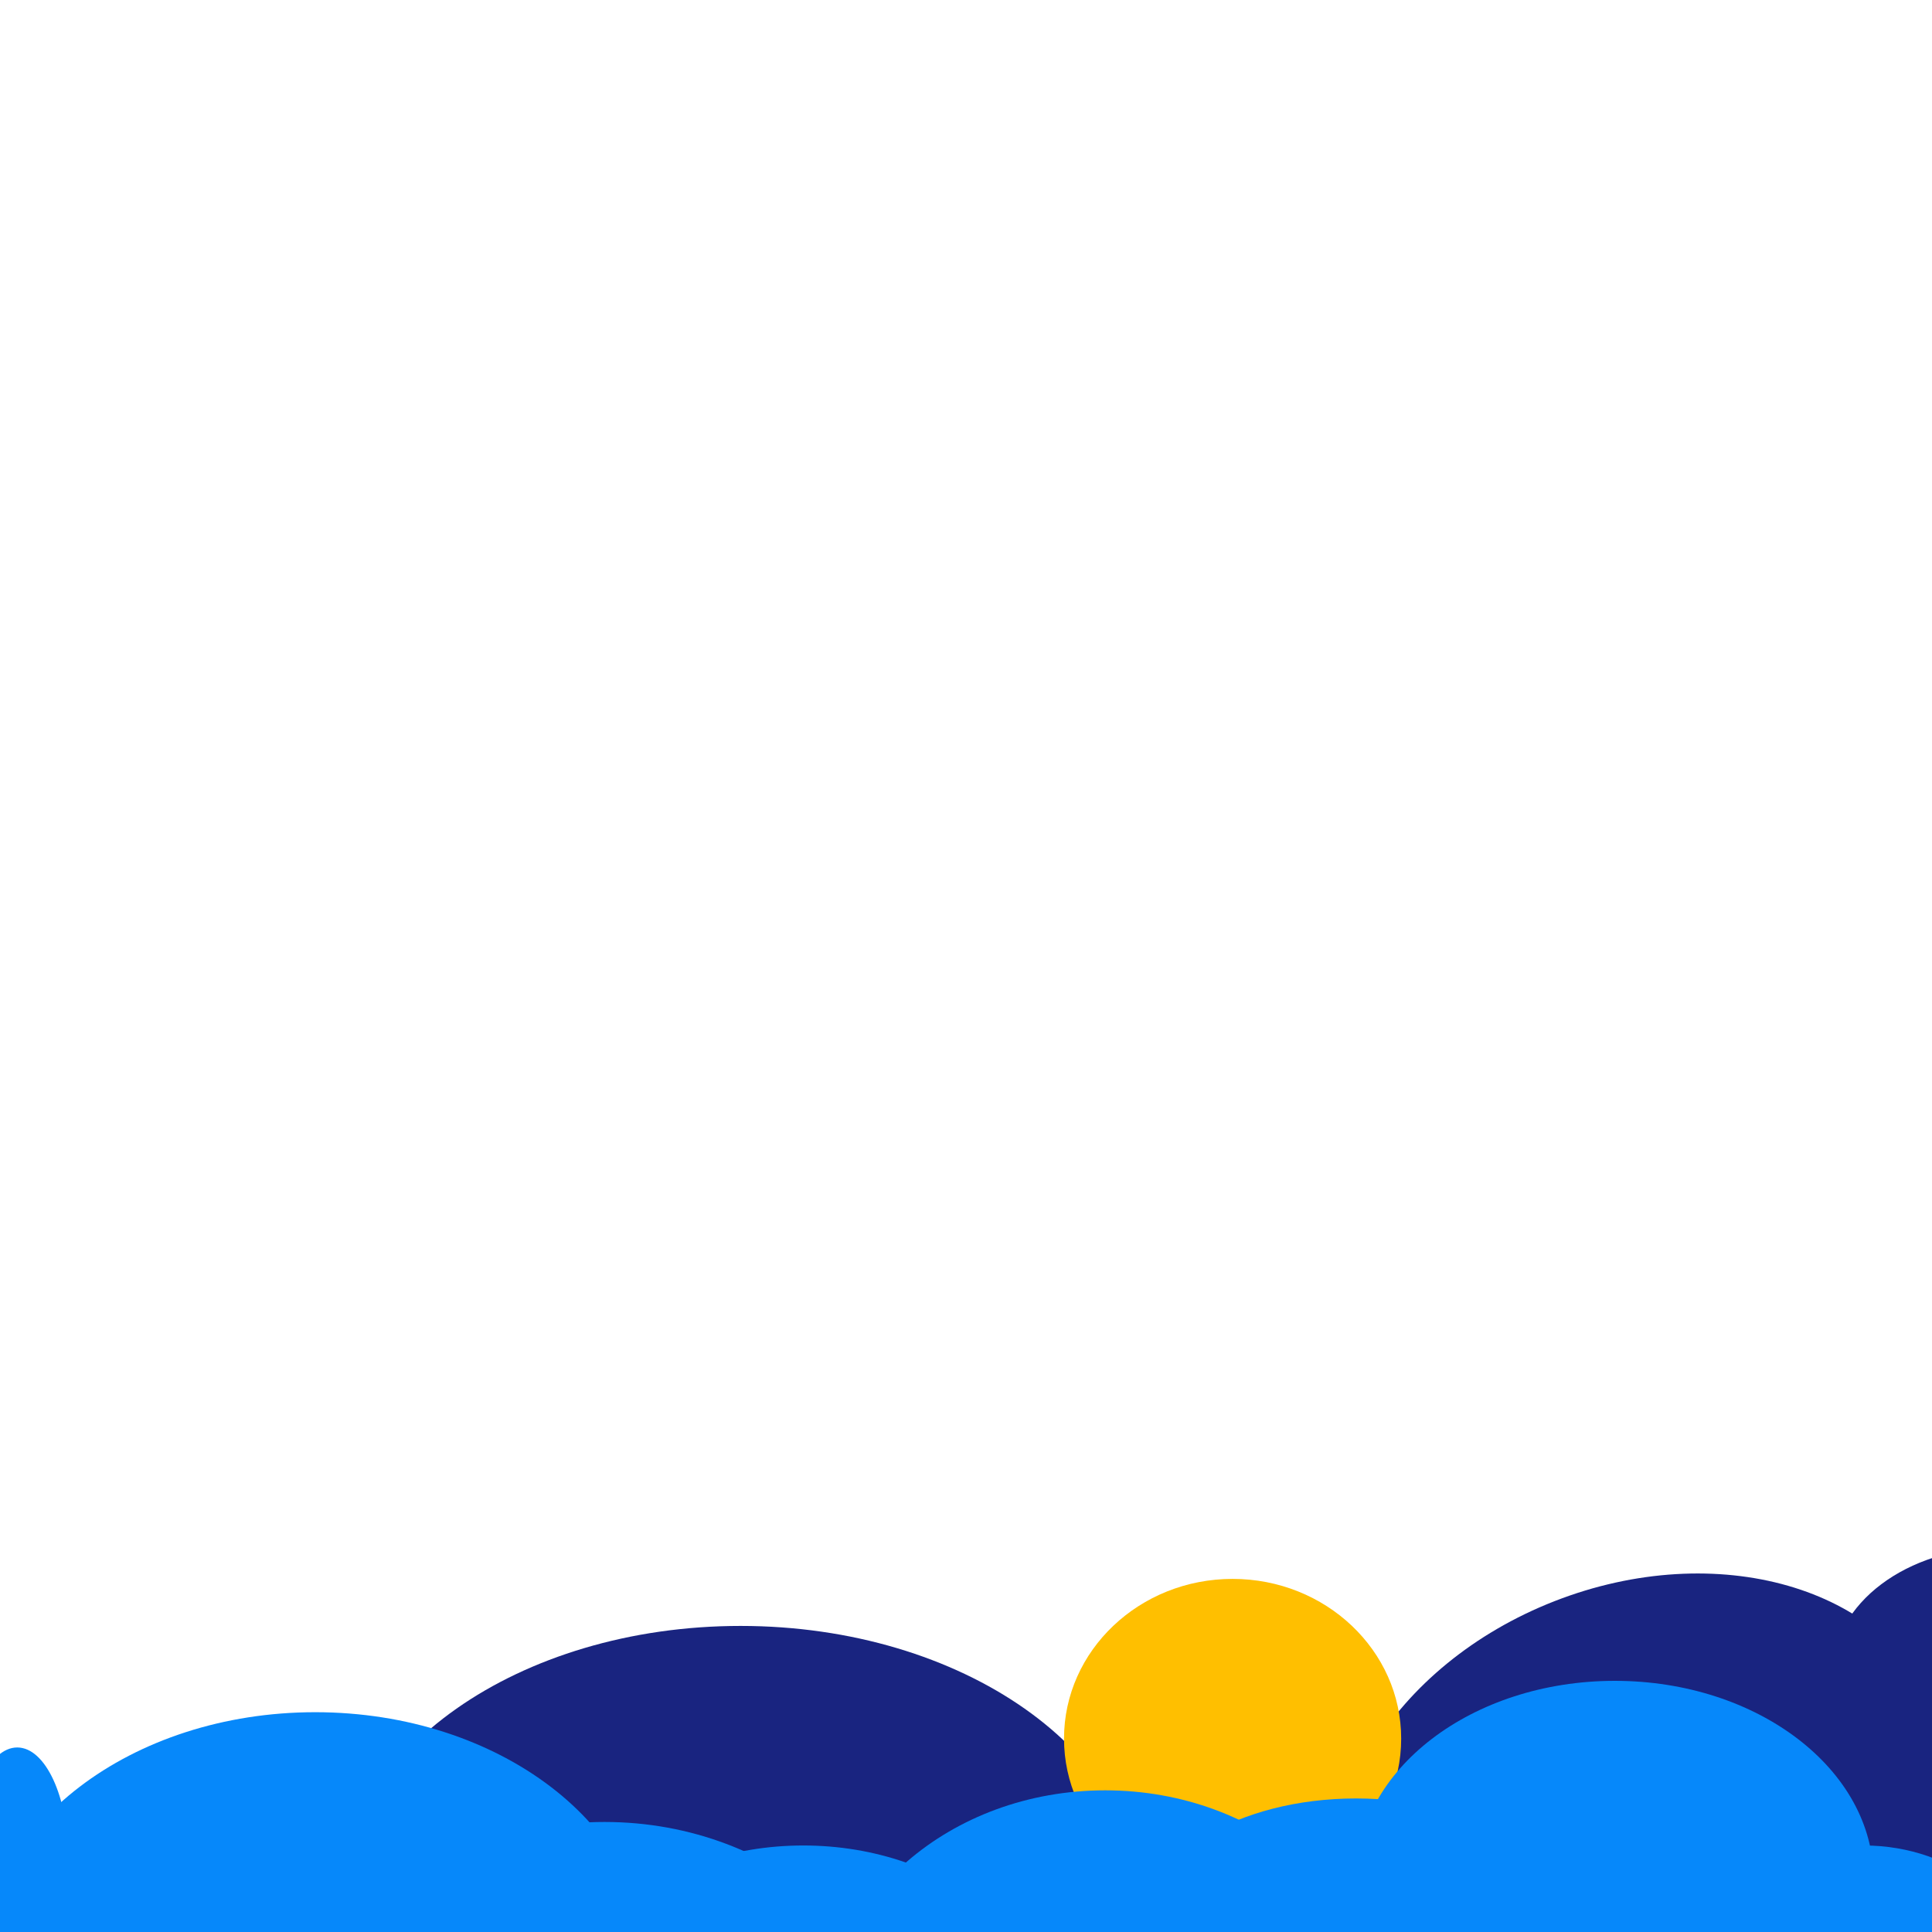 <?xml version="1.0" encoding="UTF-8" standalone="no"?>
<!DOCTYPE svg PUBLIC "-//W3C//DTD SVG 1.1//EN" "http://www.w3.org/Graphics/SVG/1.1/DTD/svg11.dtd">
<svg version="1.1" xmlns="http://www.w3.org/2000/svg" xmlns:xlink="http://www.w3.org/1999/xlink" preserveAspectRatio="xMidYMid meet" viewBox="0 0 640 640" width="1000" height="1000"><defs><path d="M607.01 590.56C589.7 564.59 559.39 560.26 516.1 577.58C485.8 591.43 457.23 600.52 430.39 604.85C390.13 611.34 364.16 624.33 264.16 616.54C164.16 608.74 178.44 590.56 130.39 572.38C98.35 560.26 54.89 574.98 0 616.54" id="dJaccYHzG"></path><path d="M378.44 632.12C378.44 683.73 318.79 725.63 245.32 725.63C171.86 725.63 112.21 683.73 112.21 632.12C112.21 580.51 171.86 538.61 245.32 538.61C318.79 538.61 378.44 580.51 378.44 632.12Z" id="jOFhRgvFM"></path><path d="M214.81 651.56C214.81 698.12 165.34 735.93 104.42 735.93C43.49 735.93 -5.97 698.12 -5.97 651.56C-5.97 604.99 43.49 567.19 104.42 567.19C165.34 567.19 214.81 604.99 214.81 651.56Z" id="c533pEFuo"></path><path d="M641.4 566.75C657.45 607.8 626.84 658.19 573.1 679.19C519.36 700.2 462.7 683.92 446.65 642.86C430.61 601.8 461.21 551.42 514.95 530.41C568.69 509.41 625.35 525.69 641.4 566.75Z" id="aRQe3jxKf"></path><path d="M303.51 695.11C303.51 745.64 257.24 786.67 200.26 786.67C143.28 786.67 97.01 745.64 97.01 695.11C97.01 644.58 143.28 603.55 200.26 603.55C257.24 603.55 303.51 644.58 303.51 695.11Z" id="a29txsKiI"></path><path d="M352.47 681.47C352.47 720.18 313.77 751.6 266.1 751.6C218.44 751.6 179.74 720.18 179.74 681.47C179.74 642.77 218.44 611.34 266.1 611.34C313.77 611.34 352.47 642.77 352.47 681.47Z" id="bgd2BKCCy"></path><path d="M464.16 575.95C464.16 605.16 439.13 628.87 408.31 628.87C377.49 628.87 352.47 605.16 352.47 575.95C352.47 546.74 377.49 523.03 408.31 523.03C439.13 523.03 464.16 546.74 464.16 575.95Z" id="a5ZxJgXq7"></path><path d="M458.96 673.59C458.96 718.03 417.35 754.11 366.1 754.11C314.85 754.11 273.25 718.03 273.25 673.59C273.25 629.15 314.85 593.07 366.1 593.07C417.35 593.07 458.96 629.15 458.96 673.59Z" id="bmEPkikqz"></path><path d="M520 638.61C520 662.27 488.28 681.47 449.22 681.47C410.16 681.47 378.44 662.27 378.44 638.61C378.44 614.96 410.16 595.76 449.22 595.76C488.28 595.76 520 614.96 520 638.61Z" id="c2iz3e2WmY"></path><path d="M620.65 622.38C620.65 658.58 582.24 687.97 534.94 687.97C487.63 687.97 449.22 658.58 449.22 622.38C449.22 586.18 487.63 556.8 534.94 556.8C582.24 556.8 620.65 586.18 620.65 622.38Z" id="dTMgL0qVz"></path><path d="M671.95 656.15C671.95 680.88 647.51 700.95 617.4 700.95C587.3 700.95 562.86 680.88 562.86 656.15C562.86 631.42 587.3 611.34 617.4 611.34C647.51 611.34 671.95 631.42 671.95 656.15Z" id="aELNC1D8j"></path><path d="M143.38 813.94C143.38 850.49 104.39 880.17 56.36 880.17C8.34 880.17 -30.65 850.49 -30.65 813.94C-30.65 777.38 8.34 747.71 56.36 747.71C104.39 747.71 143.38 777.38 143.38 813.94Z" id="gG43dmUOi"></path><path d="M717.4 554.2C717.4 577.14 692.67 595.76 662.21 595.76C631.74 595.76 607.01 577.14 607.01 554.2C607.01 531.26 631.74 512.64 662.21 512.64C692.67 512.64 717.4 531.26 717.4 554.2Z" id="evyeMEQs2"></path><path d="M22.6 615.22C22.6 635.27 15.03 651.56 5.71 651.56C-3.6 651.56 -11.17 635.27 -11.17 615.22C-11.17 595.16 -3.6 578.87 5.71 578.87C15.03 578.87 22.6 595.16 22.6 615.22Z" id="b2wbvyUA68"></path></defs><g><g><g><g><use xlink:href="#dJaccYHzG" opacity="1" fill-opacity="0" stroke="#000000" stroke-width="1" stroke-opacity="1"></use></g></g><g><use xlink:href="#jOFhRgvFM" opacity="1" fill="#192480" fill-opacity="1"></use></g><g><use xlink:href="#c533pEFuo" opacity="1" fill="#0688fa" fill-opacity="1"></use></g><g><use xlink:href="#aRQe3jxKf" opacity="1" fill="#192480" fill-opacity="1"></use></g><g><use xlink:href="#a29txsKiI" opacity="1" fill="#0688fa" fill-opacity="1"></use></g><g><use xlink:href="#bgd2BKCCy" opacity="1" fill="#0688fa" fill-opacity="1"></use></g><g><use xlink:href="#a5ZxJgXq7" opacity="1" fill="#ffbf00" fill-opacity="1"></use></g><g><use xlink:href="#bmEPkikqz" opacity="1" fill="#0688fa" fill-opacity="1"></use></g><g><use xlink:href="#c2iz3e2WmY" opacity="1" fill="#0688fa" fill-opacity="1"></use></g><g><use xlink:href="#dTMgL0qVz" opacity="1" fill="#0688fa" fill-opacity="1"></use></g><g><use xlink:href="#aELNC1D8j" opacity="1" fill="#0688fa" fill-opacity="1"></use></g><g><use xlink:href="#gG43dmUOi" opacity="1" fill="#0688fa" fill-opacity="1"></use></g><g><use xlink:href="#evyeMEQs2" opacity="1" fill="#192480" fill-opacity="1"></use></g><g><use xlink:href="#b2wbvyUA68" opacity="1" fill="#0688fa" fill-opacity="1"></use></g></g></g></svg>